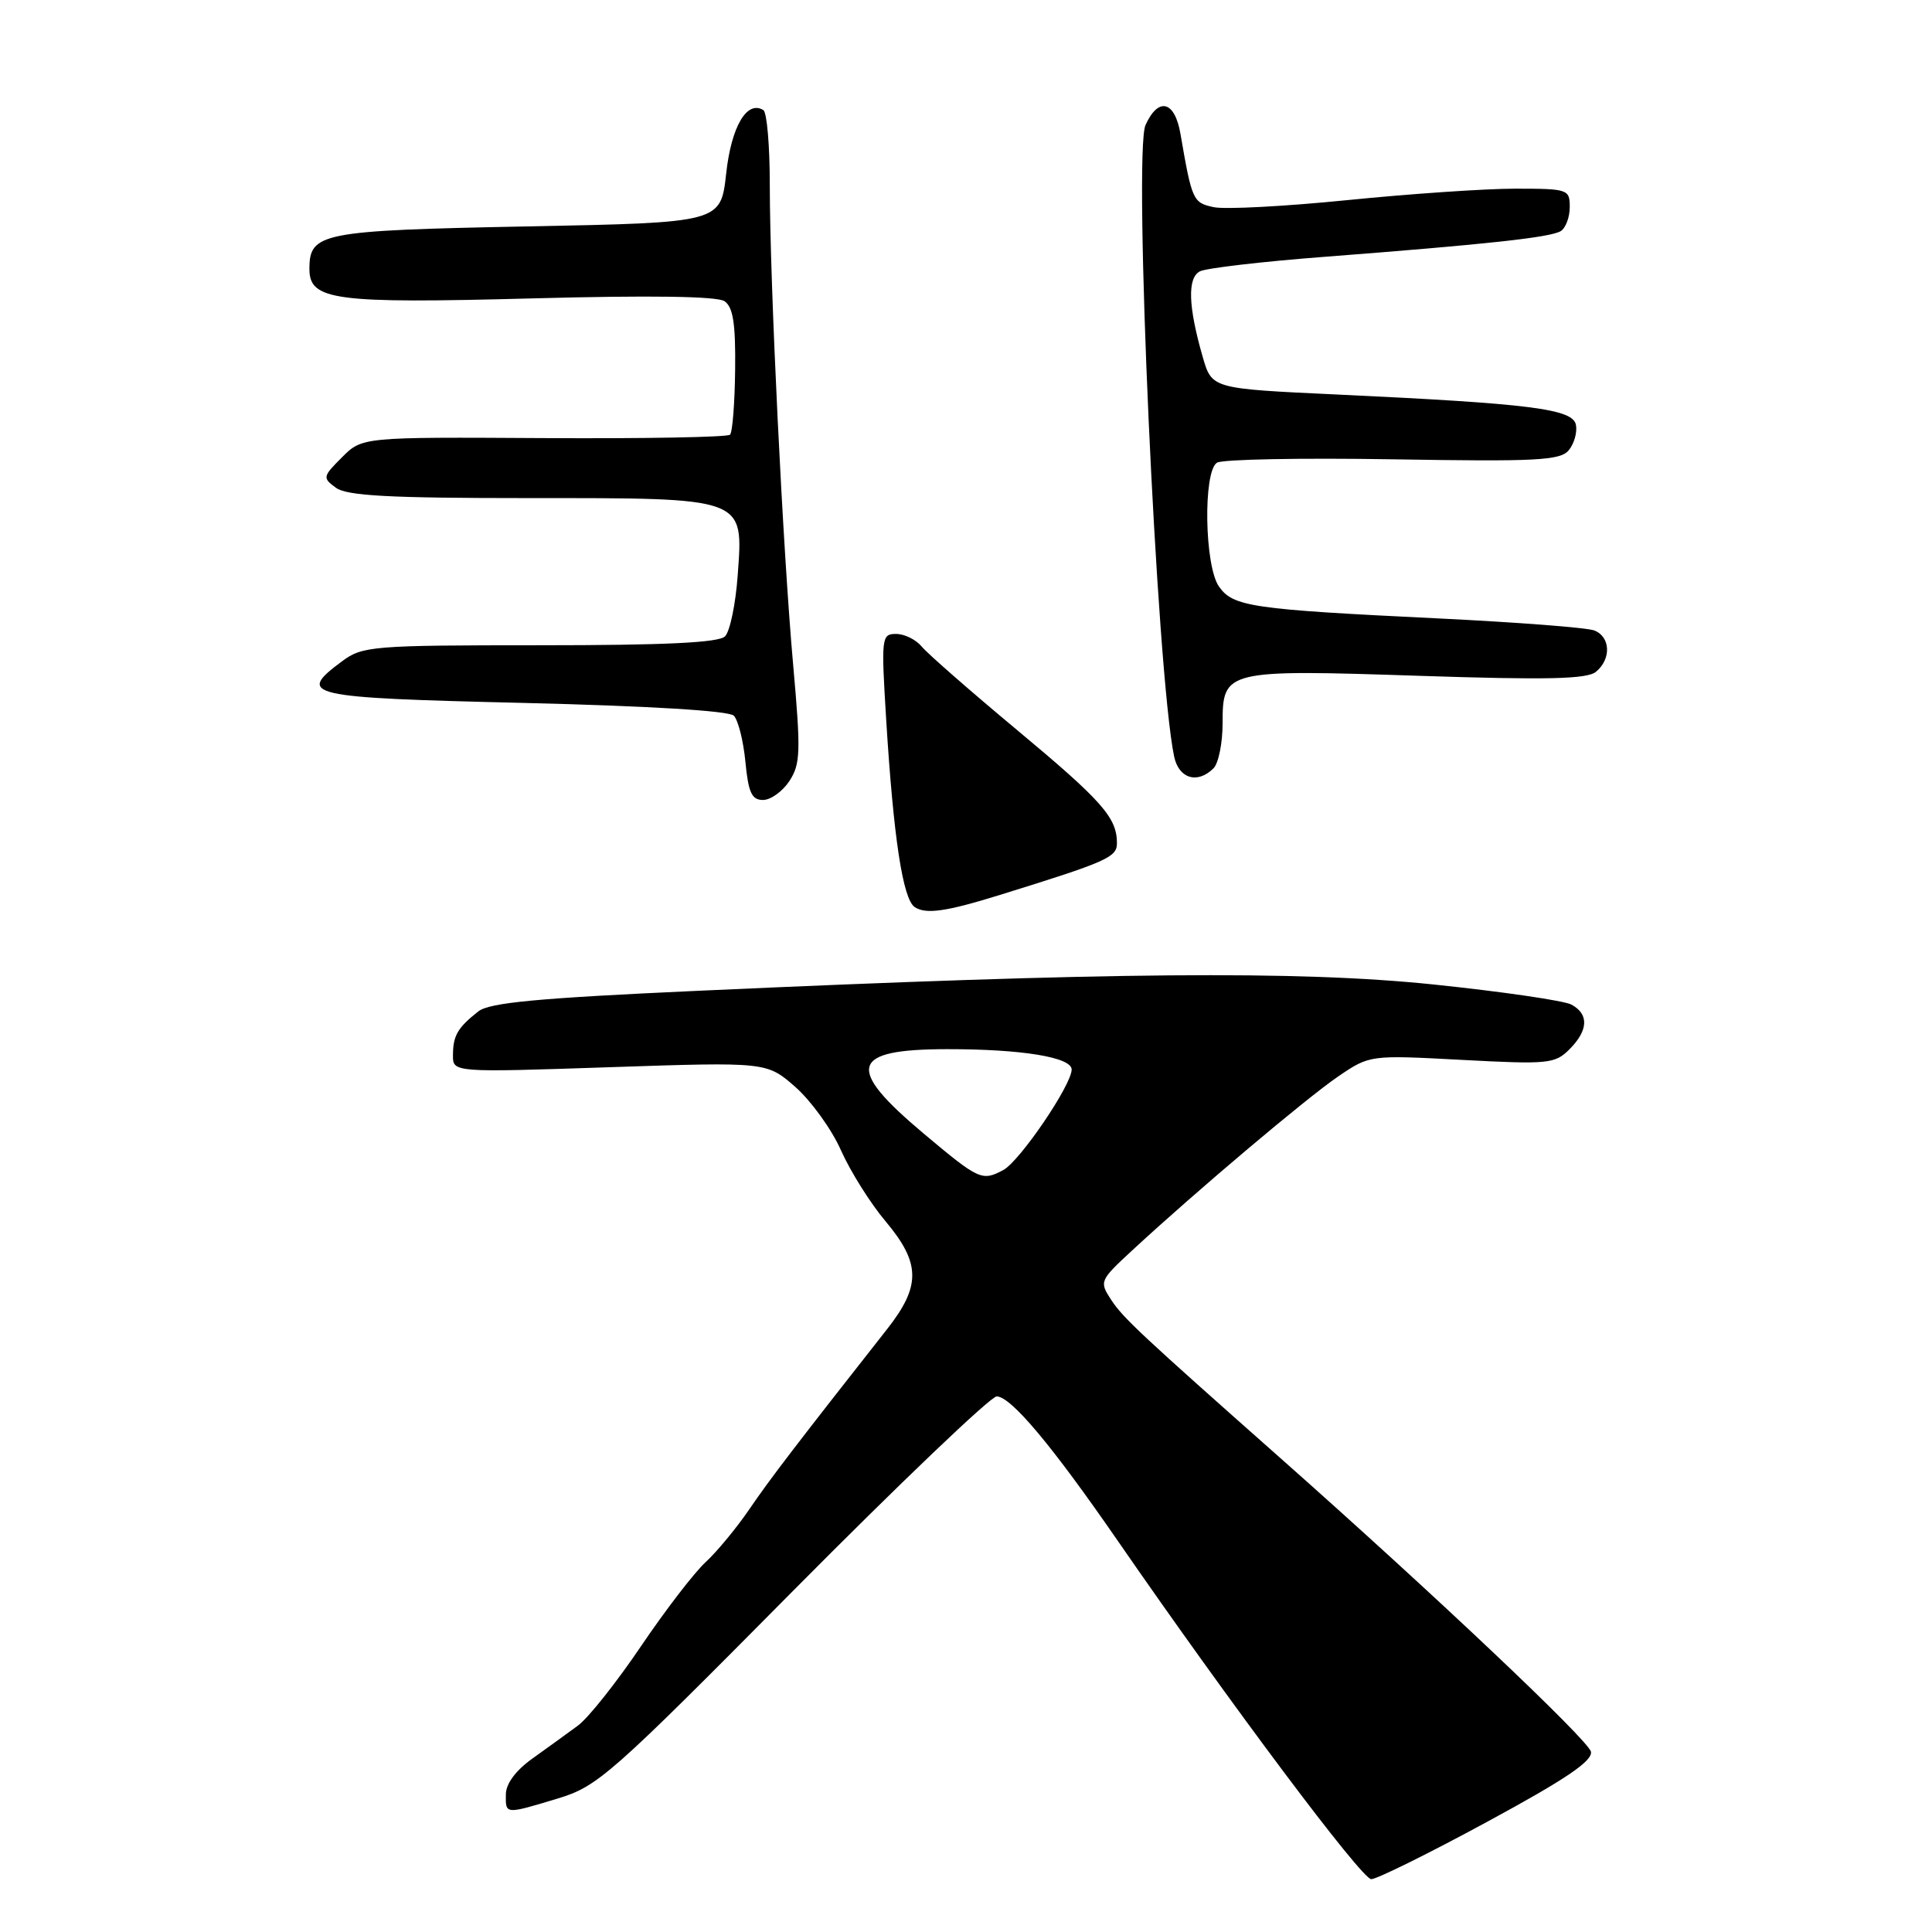 <?xml version="1.0" encoding="UTF-8" standalone="no"?>
<!DOCTYPE svg PUBLIC "-//W3C//DTD SVG 1.1//EN" "http://www.w3.org/Graphics/SVG/1.1/DTD/svg11.dtd" >
<svg xmlns="http://www.w3.org/2000/svg" xmlns:xlink="http://www.w3.org/1999/xlink" version="1.1" viewBox="0 0 256 256">
 <g >
 <path fill="currentColor"
d=" M 197.07 241.39 C 207.42 235.79 211.03 233.35 210.81 232.12 C 210.54 230.64 189.82 211.05 169.63 193.18 C 151.25 176.91 148.79 174.61 147.26 172.27 C 145.64 169.80 145.69 169.69 150.08 165.63 C 158.54 157.80 173.13 145.49 177.31 142.64 C 181.50 139.79 181.50 139.79 193.70 140.44 C 205.14 141.05 206.04 140.96 207.95 139.05 C 210.47 136.53 210.57 134.37 208.21 133.11 C 207.23 132.59 199.01 131.39 189.96 130.45 C 172.02 128.59 146.89 128.81 92.39 131.29 C 71.32 132.25 64.86 132.85 63.39 134.01 C 60.64 136.17 60.03 137.22 60.02 139.81 C 60.00 142.11 60.00 142.11 80.80 141.41 C 101.60 140.71 101.60 140.71 105.40 144.04 C 107.48 145.88 110.21 149.65 111.44 152.44 C 112.68 155.22 115.34 159.46 117.35 161.84 C 122.00 167.38 122.04 170.40 117.55 176.11 C 105.58 191.33 102.01 195.99 99.28 200.00 C 97.59 202.47 94.99 205.62 93.49 207.00 C 91.99 208.38 88.14 213.39 84.93 218.14 C 81.72 222.89 77.97 227.62 76.59 228.64 C 75.21 229.66 72.50 231.62 70.57 233.00 C 68.36 234.57 67.04 236.34 67.03 237.75 C 66.99 240.44 66.89 240.43 73.91 238.31 C 79.20 236.71 80.87 235.24 105.07 210.81 C 119.14 196.62 131.29 185.01 132.07 185.03 C 133.98 185.08 139.35 191.48 148.07 204.11 C 163.14 225.93 180.43 249.00 181.70 249.00 C 182.43 249.00 189.35 245.58 197.07 241.39 Z  M 132.50 118.58 C 146.68 114.18 148.00 113.60 148.00 111.73 C 148.00 108.34 146.07 106.15 134.73 96.70 C 128.55 91.55 122.88 86.59 122.13 85.67 C 121.37 84.75 119.85 84.00 118.74 84.00 C 116.80 84.00 116.75 84.41 117.43 95.45 C 118.39 110.96 119.63 119.14 121.20 120.19 C 122.68 121.18 125.36 120.80 132.50 118.58 Z  M 104.60 103.49 C 106.07 101.24 106.12 99.61 105.11 88.24 C 103.73 72.91 102.00 37.32 102.00 24.42 C 102.00 19.31 101.62 14.88 101.15 14.59 C 98.97 13.24 96.90 16.77 96.22 23.01 C 95.50 29.50 95.50 29.50 69.90 30.00 C 42.49 30.54 41.00 30.83 41.00 35.65 C 41.00 39.80 44.29 40.24 70.50 39.54 C 86.17 39.12 95.02 39.25 96.00 39.91 C 97.14 40.69 97.48 42.87 97.41 48.97 C 97.36 53.39 97.06 57.28 96.73 57.60 C 96.40 57.93 85.31 58.13 72.07 58.05 C 48.00 57.91 48.00 57.91 45.32 60.59 C 42.75 63.16 42.72 63.32 44.51 64.63 C 45.97 65.70 51.60 66.00 69.97 66.00 C 98.99 66.00 98.50 65.82 97.75 76.22 C 97.48 80.03 96.72 83.67 96.07 84.32 C 95.23 85.16 88.12 85.50 71.53 85.50 C 49.34 85.50 48.03 85.61 45.34 87.61 C 39.21 92.16 40.47 92.45 69.34 93.14 C 85.90 93.54 96.58 94.18 97.23 94.83 C 97.81 95.41 98.50 98.16 98.77 100.94 C 99.16 105.02 99.61 106.00 101.10 106.00 C 102.12 106.00 103.69 104.87 104.60 103.49 Z  M 160.80 101.80 C 161.46 101.14 162.00 98.46 162.00 95.84 C 162.00 88.78 162.34 88.70 188.08 89.55 C 205.07 90.11 210.31 89.99 211.48 89.01 C 213.53 87.32 213.40 84.37 211.25 83.54 C 210.29 83.16 200.95 82.45 190.50 81.94 C 165.86 80.75 163.39 80.39 161.52 77.72 C 159.60 74.99 159.40 62.51 161.25 61.31 C 161.94 60.86 172.42 60.66 184.53 60.86 C 203.60 61.18 206.74 61.02 207.87 59.66 C 208.58 58.80 209.01 57.29 208.82 56.30 C 208.41 54.18 202.90 53.48 177.04 52.27 C 160.58 51.50 160.58 51.50 159.37 47.31 C 157.44 40.61 157.31 36.82 159.00 35.95 C 159.82 35.53 167.25 34.66 175.50 34.03 C 197.08 32.37 205.45 31.46 206.81 30.62 C 207.46 30.21 208.00 28.78 208.00 27.44 C 208.00 25.08 207.77 25.00 200.75 25.00 C 196.76 25.00 186.75 25.69 178.50 26.52 C 170.25 27.35 162.29 27.77 160.82 27.45 C 158.07 26.86 157.94 26.57 156.42 17.75 C 155.67 13.36 153.50 12.80 151.79 16.56 C 150.14 20.17 153.27 89.26 155.58 100.25 C 156.20 103.18 158.68 103.92 160.80 101.80 Z  M 122.40 150.21 C 111.96 141.45 112.63 139.03 125.50 139.02 C 135.40 139.01 142.00 140.09 142.00 141.72 C 142.00 143.76 135.13 153.86 132.95 155.03 C 130.12 156.54 129.74 156.37 122.40 150.21 Z "/>
</g>
</svg>